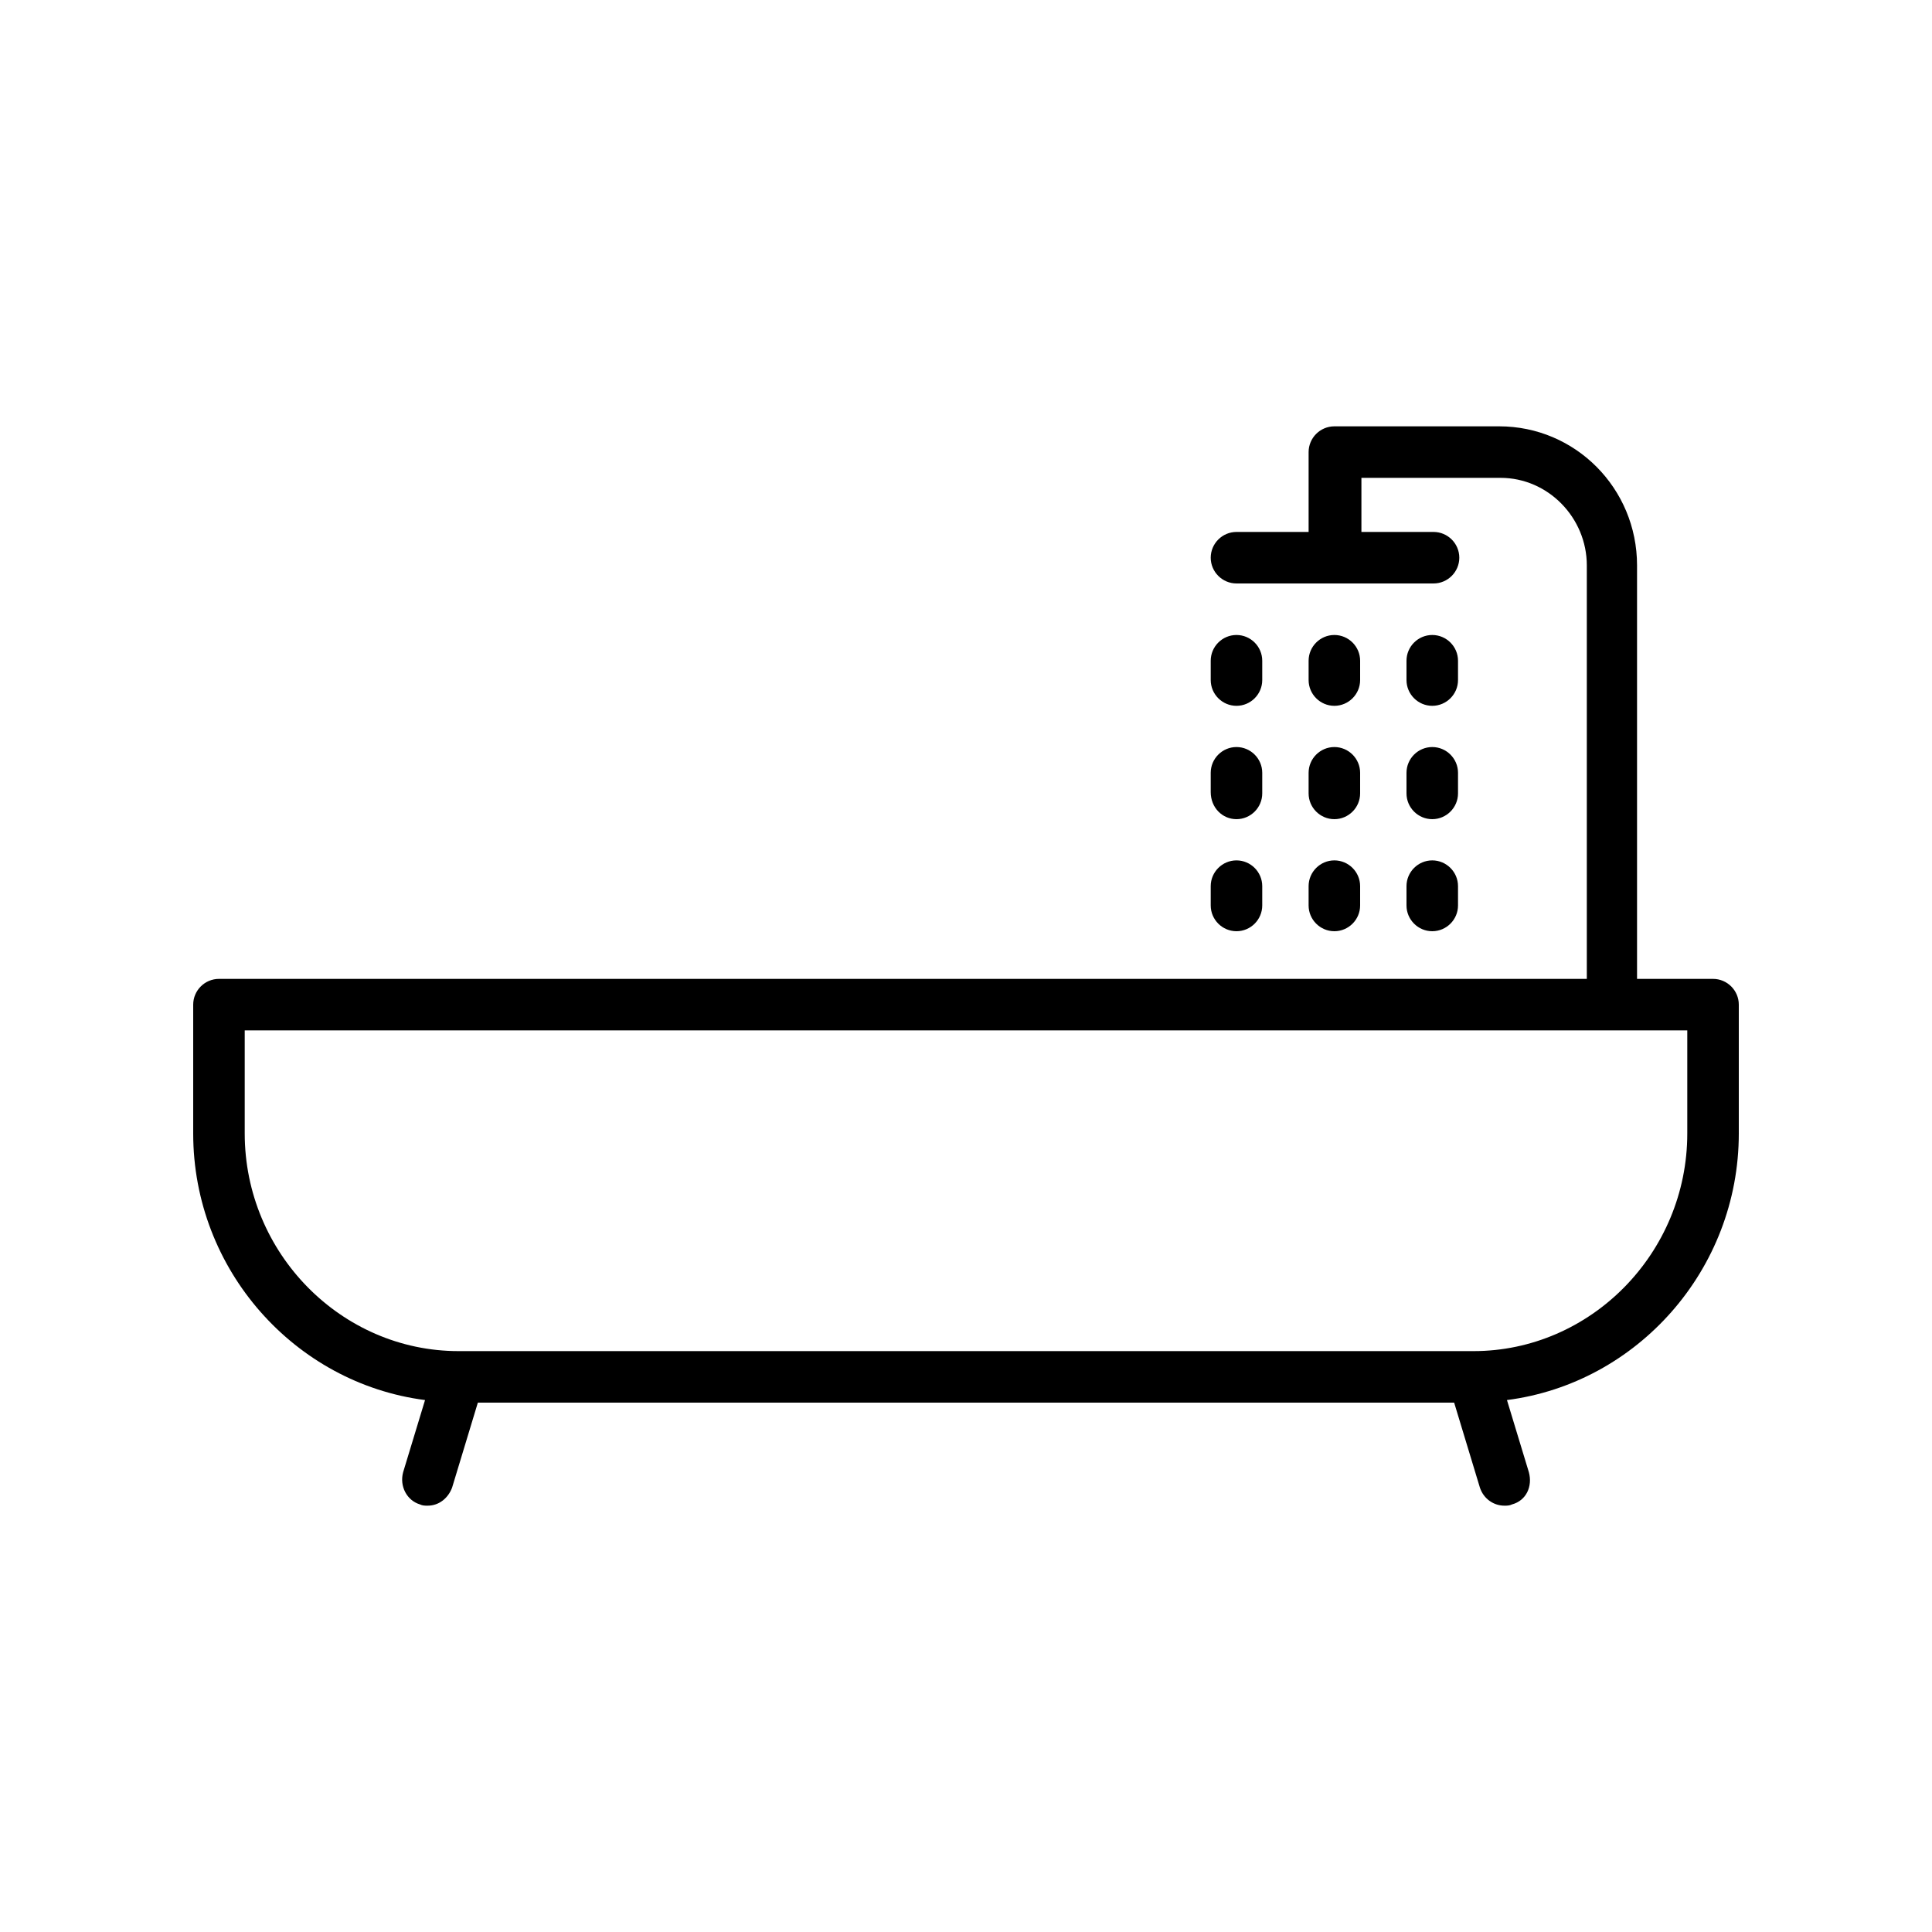 <svg xmlns="http://www.w3.org/2000/svg" xmlns:xlink="http://www.w3.org/1999/xlink" version="1.1" x="0px" y="0px" viewBox="0 0 150 150" style="enable-background:new 0 0 150 150;" xml:space="preserve"><g><path d="M96,54.8c1.1,0,2-0.9,2-2v-1.5c0-1.1-0.9-2-2-2s-2,0.9-2,2v1.5C94,53.9,94.9,54.8,96,54.8z"></path><path d="M96,63.6c1.1,0,2-0.9,2-2V60c0-1.1-0.9-2-2-2s-2,0.9-2,2v1.5C94,62.7,94.9,63.6,96,63.6z"></path><path d="M96,72.3c1.1,0,2-0.9,2-2v-1.5c0-1.1-0.9-2-2-2s-2,0.9-2,2v1.5C94,71.4,94.9,72.3,96,72.3z"></path><path d="M103.6,54.8c1.1,0,2-0.9,2-2v-1.5c0-1.1-0.9-2-2-2s-2,0.9-2,2v1.5C101.6,53.9,102.5,54.8,103.6,54.8z"></path><path d="M101.6,61.6c0,1.1,0.9,2,2,2s2-0.9,2-2V60c0-1.1-0.9-2-2-2s-2,0.9-2,2V61.6z"></path><path d="M101.6,70.3c0,1.1,0.9,2,2,2s2-0.9,2-2v-1.5c0-1.1-0.9-2-2-2s-2,0.9-2,2V70.3z"></path><path d="M111.2,54.8c1.1,0,2-0.9,2-2v-1.5c0-1.1-0.9-2-2-2s-2,0.9-2,2v1.5C109.2,53.9,110.1,54.8,111.2,54.8z"></path><path d="M109.2,61.6c0,1.1,0.9,2,2,2s2-0.9,2-2V60c0-1.1-0.9-2-2-2s-2,0.9-2,2V61.6z"></path><path d="M109.2,70.3c0,1.1,0.9,2,2,2s2-0.9,2-2v-1.5c0-1.1-0.9-2-2-2s-2,0.9-2,2V70.3z"></path><path d="M133,76h-5.9V43.9c0-6-4.8-10.8-10.7-10.8h-12.8c-1.1,0-2,0.9-2,2v6.2H96c-1.1,0-2,0.9-2,2s0.9,2,2,2h15.3c1.1,0,2-0.9,2-2   s-0.9-2-2-2h-5.6v-4.2h10.8c3.7,0,6.7,3.1,6.7,6.8V76H17c-1.1,0-2,0.9-2,2V88c0,10.6,7.9,19.4,18,20.7l-1.7,5.6   c-0.3,1.1,0.3,2.2,1.3,2.5c0.2,0.1,0.4,0.1,0.6,0.1c0.9,0,1.6-0.6,1.9-1.4l2-6.6h75.8l2,6.6c0.3,0.9,1.1,1.4,1.9,1.4   c0.2,0,0.4,0,0.6-0.1c1.1-0.3,1.6-1.4,1.3-2.5l-1.7-5.6c10.1-1.3,18-10.1,18-20.7V78C135,76.9,134.1,76,133,76z M131,88   c0,9.3-7.5,16.9-16.6,16.9H35.6C26.5,104.9,19,97.3,19,88V80h112V88z"></path></g></svg>